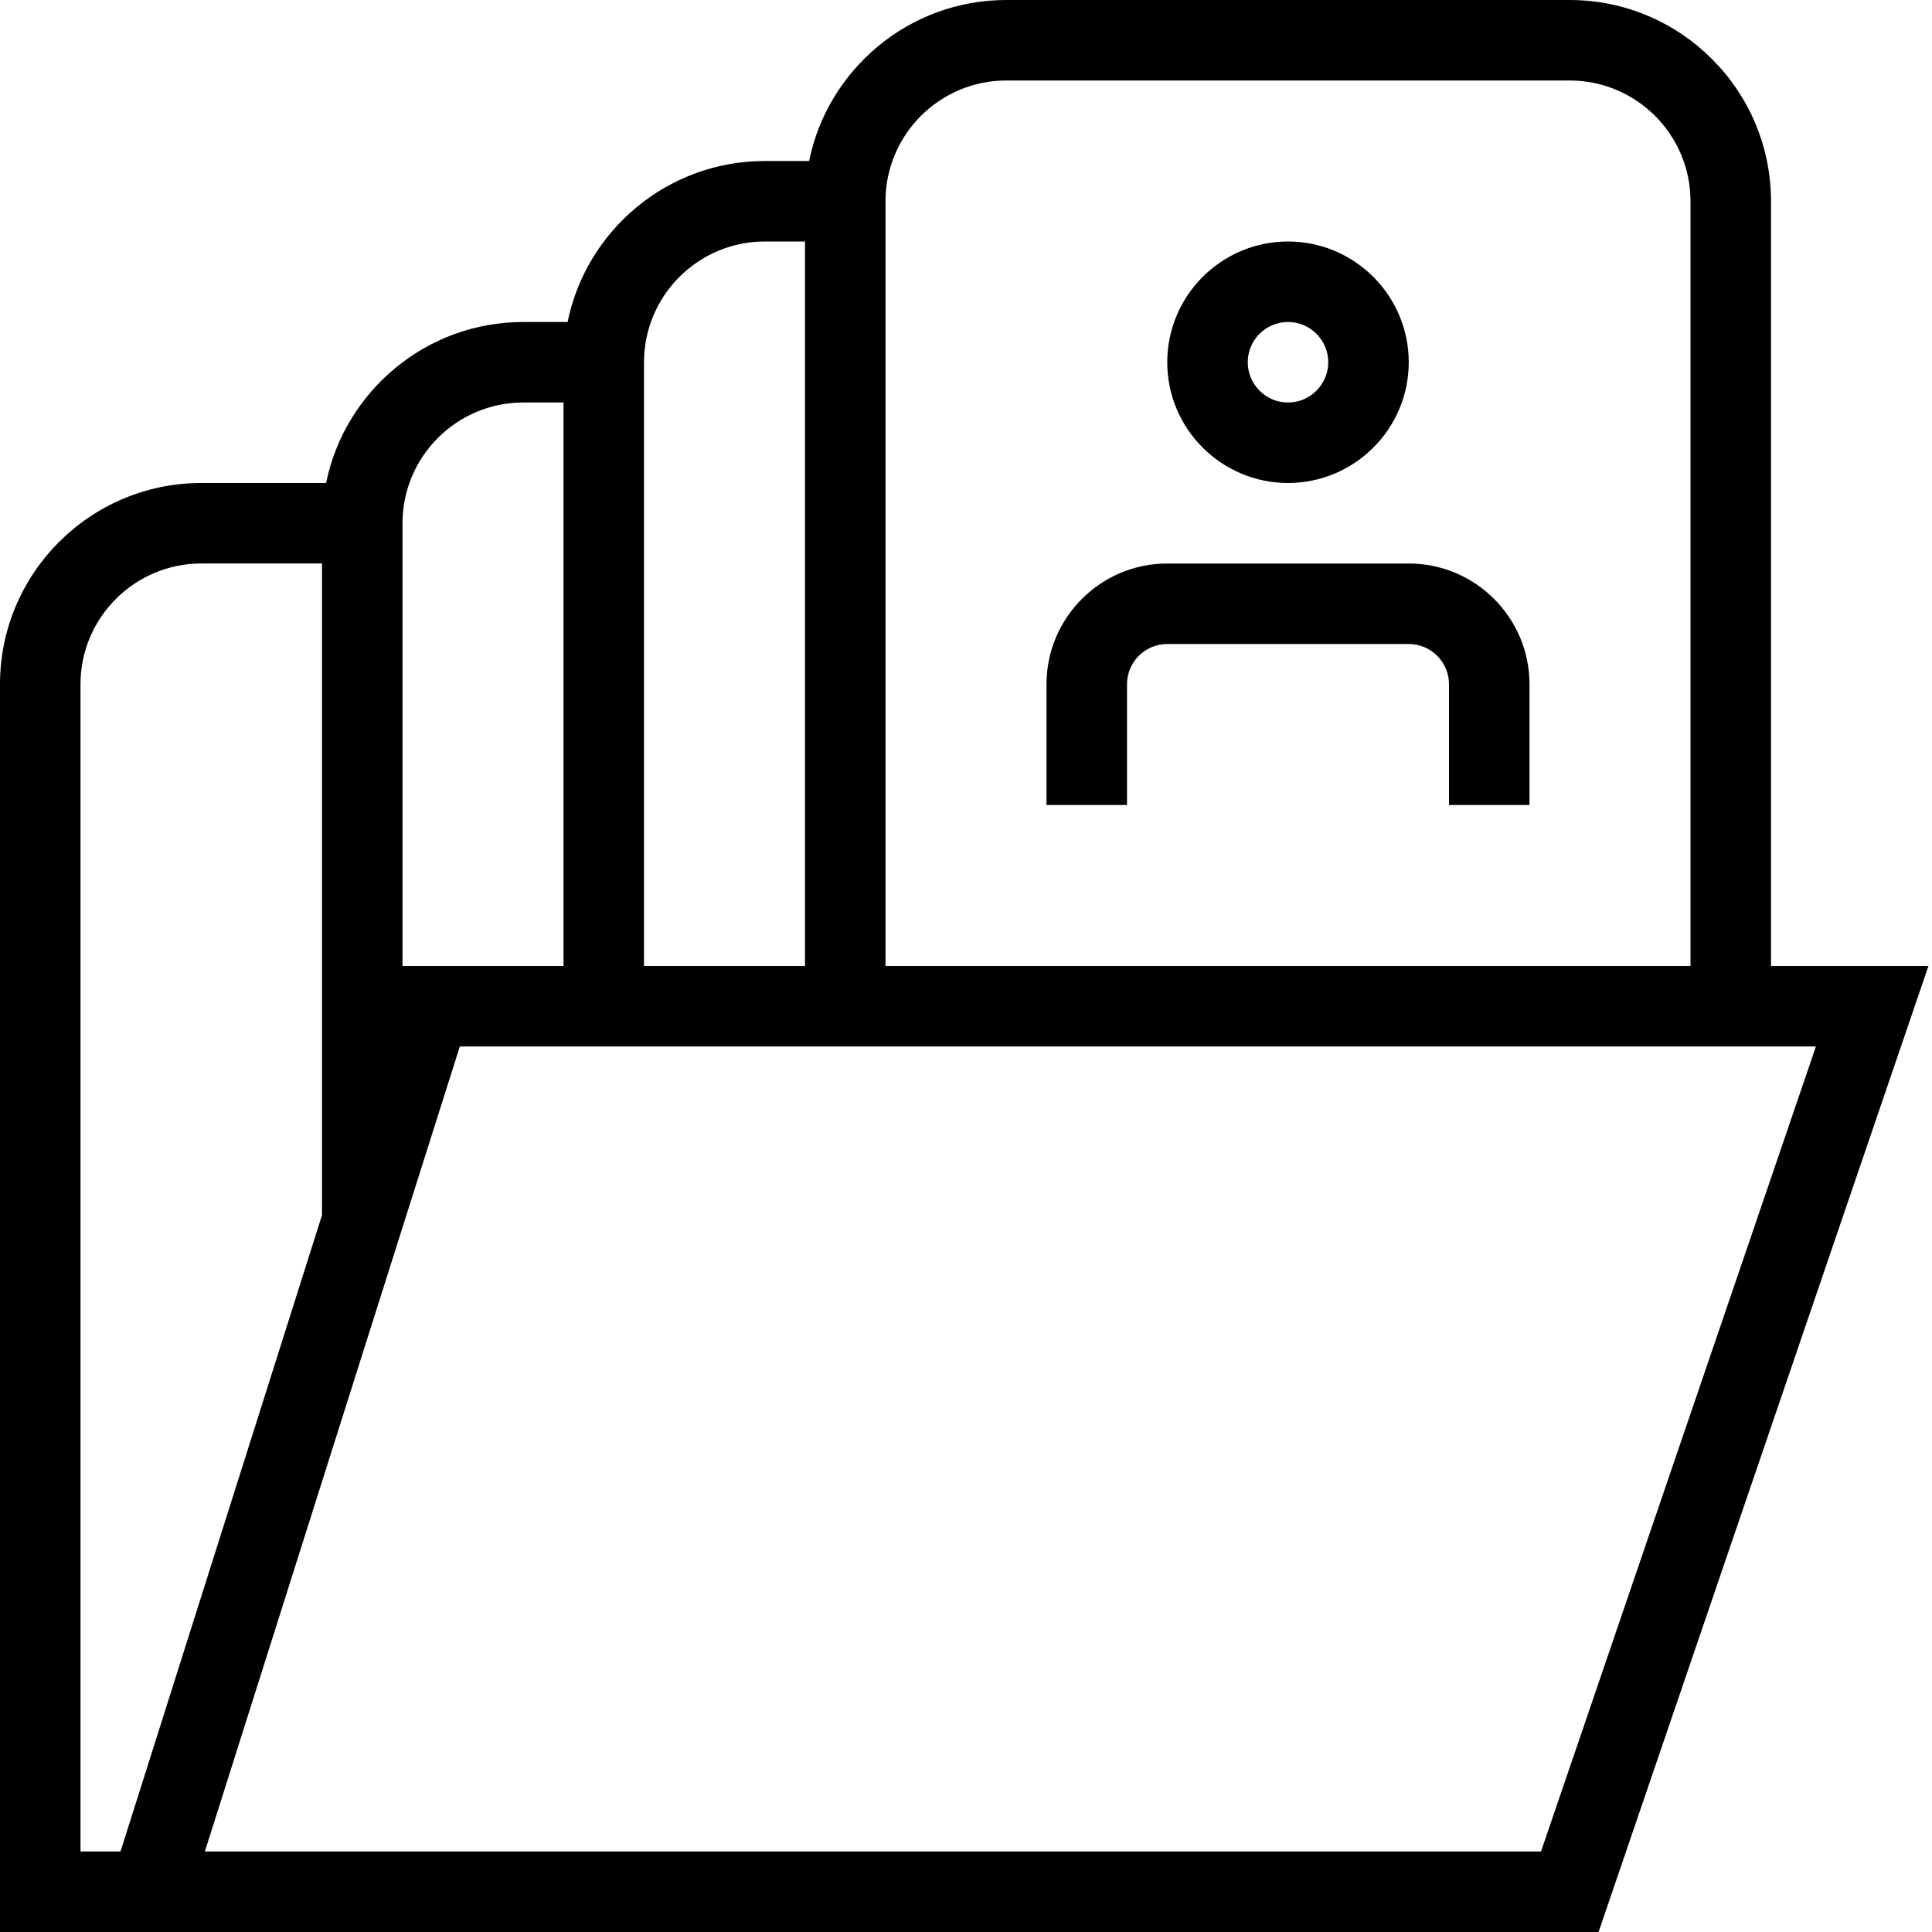 <svg id="Layer_1" viewBox="0 0 24 24" xmlns="http://www.w3.org/2000/svg" data-name="Layer 1"><path d="m14 10h-1v-1.5c0-.827.673-1.5 1.5-1.5h3c.827 0 1.5.673 1.5 1.5v1.5h-1v-1.5c0-.275-.224-.5-.5-.5h-3c-.276 0-.5.225-.5.5zm9.956 2-4.098 12h-19.858v-15.5c0-1.379 1.122-2.5 2.5-2.5h1.551c.232-1.14 1.242-2 2.449-2h.551c.232-1.14 1.242-2 2.449-2h.551c.232-1.14 1.242-2 2.449-2h7c1.378 0 2.5 1.121 2.5 2.5v9.5zm-12.956-9.5v9.5h10v-9.5c0-.827-.673-1.5-1.5-1.5h-7c-.827 0-1.5.673-1.5 1.5zm-3 2v7.5h2v-9h-.5c-.827 0-1.5.673-1.5 1.5zm-3 2v5.5h2v-7h-.5c-.827 0-1.5.673-1.5 1.5zm-3.503 16.5 2.503-7.905v-8.095h-1.5c-.827 0-1.5.673-1.5 1.5v14.5zm21.06-10h-16.845l-3.167 10h16.598l3.415-10zm-8.057-8.5c0-.827.673-1.5 1.5-1.5s1.5.673 1.5 1.5-.673 1.5-1.5 1.5-1.5-.673-1.5-1.5zm1 0c0 .275.224.5.5.5s.5-.225.5-.5-.224-.5-.5-.5-.5.225-.5.5z"/></svg>